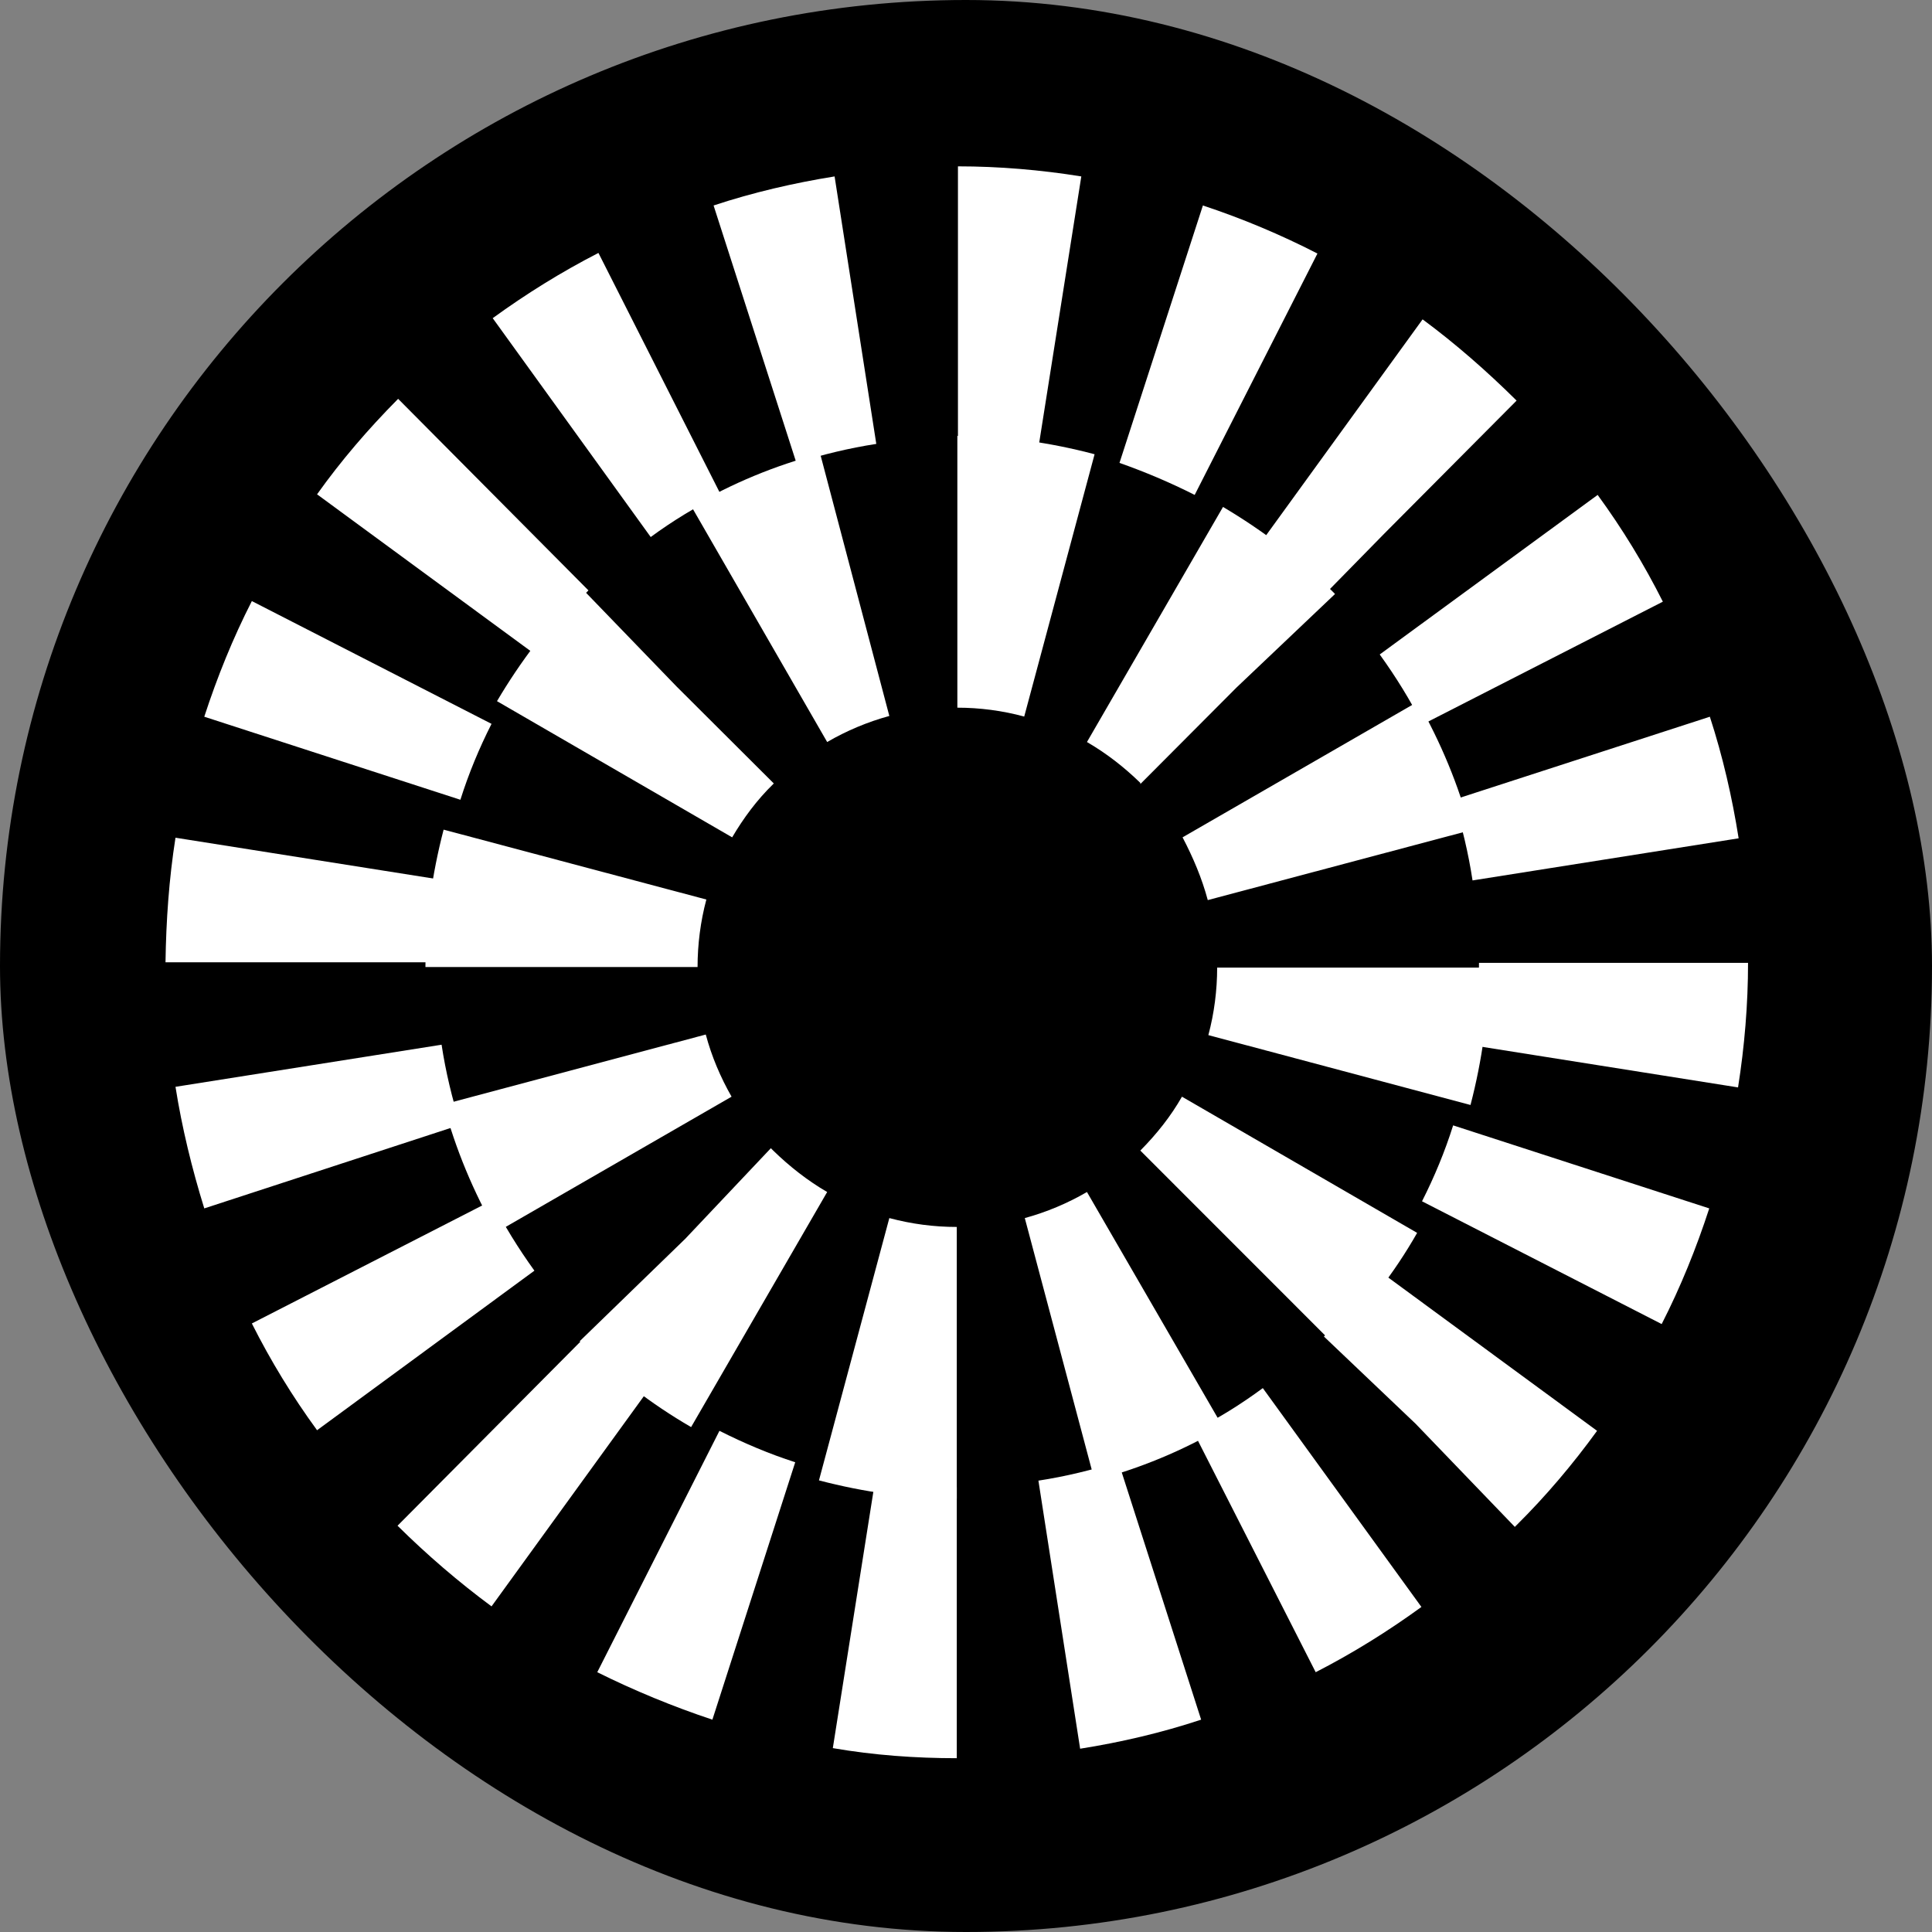 <svg width="120" height="120" viewBox="0 0 120 120" fill="none" xmlns="http://www.w3.org/2000/svg">
<rect x="0" y="0" width="120" height="120" fill="#808080" stroke="none"/>
<g clip-path="url(#clip0_9933_121)">
<path d="M120 0H0V120H120V0Z" fill="black"/>
<path d="M59.427 109.205V92.37C57.748 92.37 56.034 92.223 54.355 91.965L51.728 108.579C54.282 109.021 56.873 109.205 59.427 109.205ZM67.089 108.616C69.643 108.211 72.16 107.621 74.605 106.811L69.46 90.786C67.855 91.302 66.177 91.707 64.498 91.965L67.089 108.616ZM44.248 106.811L49.393 90.823C47.788 90.307 46.219 89.644 44.686 88.871L37.097 103.864C39.396 105.006 41.804 106 44.248 106.811ZM81.72 103.864C84.018 102.685 86.208 101.322 88.287 99.811L78.436 86.218C77.086 87.213 75.627 88.134 74.094 88.871L81.72 103.864ZM30.53 99.775L40.381 86.181C39.031 85.187 37.718 84.082 36.514 82.866L24.692 94.765C26.516 96.57 28.486 98.264 30.53 99.775ZM94.089 94.838L94.198 94.728C96.022 92.923 97.701 90.933 99.197 88.871L85.697 78.961C84.712 80.324 83.581 81.65 82.413 82.829L82.231 83.013L87.922 88.428L94.089 94.838ZM19.693 88.834L33.193 78.924C32.208 77.561 31.296 76.088 30.53 74.577L15.643 82.203C16.811 84.524 18.161 86.734 19.693 88.834ZM103.21 82.24C104.378 79.956 105.363 77.524 106.165 75.056L90.257 69.899C89.747 71.52 89.09 73.104 88.324 74.614L103.21 82.24ZM12.688 75.056L28.596 69.862C28.085 68.241 27.684 66.584 27.428 64.889L10.9 67.504C11.302 70.046 11.922 72.588 12.688 75.056ZM107.953 67.541C108.355 64.999 108.574 62.384 108.574 59.805H91.863C91.863 61.5 91.717 63.231 91.462 64.926L107.953 67.541ZM27.027 59.769C27.027 58.074 27.173 56.343 27.428 54.648L10.9 52.032C10.499 54.574 10.316 57.19 10.28 59.769H27.027ZM91.462 54.685L107.99 52.069C107.588 49.528 107.005 46.986 106.202 44.517L90.294 49.675C90.805 51.333 91.206 52.99 91.462 54.685ZM28.596 49.675C29.107 48.054 29.764 46.47 30.53 44.96L15.643 37.334C14.476 39.618 13.491 42.049 12.688 44.517L28.596 49.675ZM88.36 44.996L103.283 37.371C102.116 35.05 100.766 32.84 99.233 30.74L85.697 40.65C86.682 42.013 87.594 43.486 88.36 44.996ZM33.193 40.613C34.178 39.25 35.309 37.923 36.514 36.708L36.55 36.671L24.729 24.772L24.692 24.809C22.868 26.651 21.189 28.604 19.693 30.703L33.193 40.613ZM82.413 36.782L85.989 33.135L94.198 24.883L94.162 24.846C92.337 23.041 90.403 21.346 88.36 19.836L78.509 33.429C79.859 34.424 81.172 35.529 82.34 36.745L82.413 36.782ZM40.417 33.356C41.767 32.361 43.227 31.477 44.759 30.703L37.17 15.71C34.872 16.889 32.682 18.252 30.603 19.762L40.417 33.356ZM74.204 30.74L81.829 15.747C79.531 14.568 77.159 13.573 74.714 12.763L69.533 28.751C71.102 29.303 72.671 29.966 74.204 30.74ZM49.466 28.751C51.071 28.235 52.75 27.83 54.428 27.572L51.838 10.958C49.32 11.363 46.766 11.953 44.322 12.763L49.466 28.751ZM64.535 27.572L67.162 10.958C64.644 10.553 62.054 10.332 59.5 10.332V27.167C61.178 27.167 62.893 27.314 64.535 27.572Z" fill="white"/>
<path d="M59.427 93.089V76.208C58.006 76.208 56.622 76.025 55.238 75.657L50.867 91.949C53.672 92.684 56.549 93.089 59.427 93.089ZM67.987 91.949C70.792 91.213 73.451 90.11 75.964 88.639L67.513 74.038C66.311 74.737 65 75.289 63.652 75.657L67.987 91.949ZM42.926 88.639L51.377 74.038C50.175 73.34 49.045 72.457 48.026 71.464L47.88 71.317L42.562 76.944L36.005 83.306L36.114 83.417C38.154 85.439 40.449 87.205 42.926 88.639ZM82.776 83.417C84.816 81.357 86.6 79.077 88.021 76.576L73.414 68.117C72.722 69.331 71.848 70.434 70.828 71.464L82.776 83.417ZM30.833 76.539L45.439 68.117C44.747 66.904 44.201 65.617 43.837 64.256L27.554 68.596C28.283 71.354 29.412 74.038 30.833 76.539ZM91.336 68.632C92.064 65.837 92.465 62.969 92.465 60.1H75.6C75.6 61.498 75.418 62.932 75.053 64.293L91.336 68.632ZM43.327 60.063C43.327 58.666 43.509 57.231 43.873 55.871L27.554 51.531C26.826 54.326 26.425 57.195 26.425 60.063H43.327ZM75.017 55.907L91.336 51.568C90.607 48.773 89.478 46.088 88.057 43.587L73.451 52.009C74.106 53.26 74.653 54.547 75.017 55.907ZM45.476 52.009C46.168 50.832 47.006 49.692 48.026 48.699L48.062 48.662L42.015 42.631L36.224 36.636L36.114 36.746C34.075 38.769 32.326 41.086 30.869 43.55L45.476 52.009ZM70.828 48.699L76.802 42.704L82.921 36.894L82.776 36.746C80.736 34.687 78.441 32.959 75.964 31.487L67.513 46.088C68.715 46.787 69.808 47.633 70.828 48.626V48.699ZM51.377 46.088C52.579 45.389 53.89 44.837 55.238 44.47L50.94 28.177C48.135 28.913 45.476 30.016 42.962 31.487L51.377 46.088ZM63.616 44.507L67.987 28.214C65.219 27.479 62.341 27.074 59.463 27.074V43.955C60.847 43.955 62.268 44.139 63.616 44.507Z" fill="white"/>
</g>
<defs>
<clipPath id="clip0_9933_121">
<rect width="120" height="120" rx="60" fill="white"/>
</clipPath>
</defs>
</svg>
